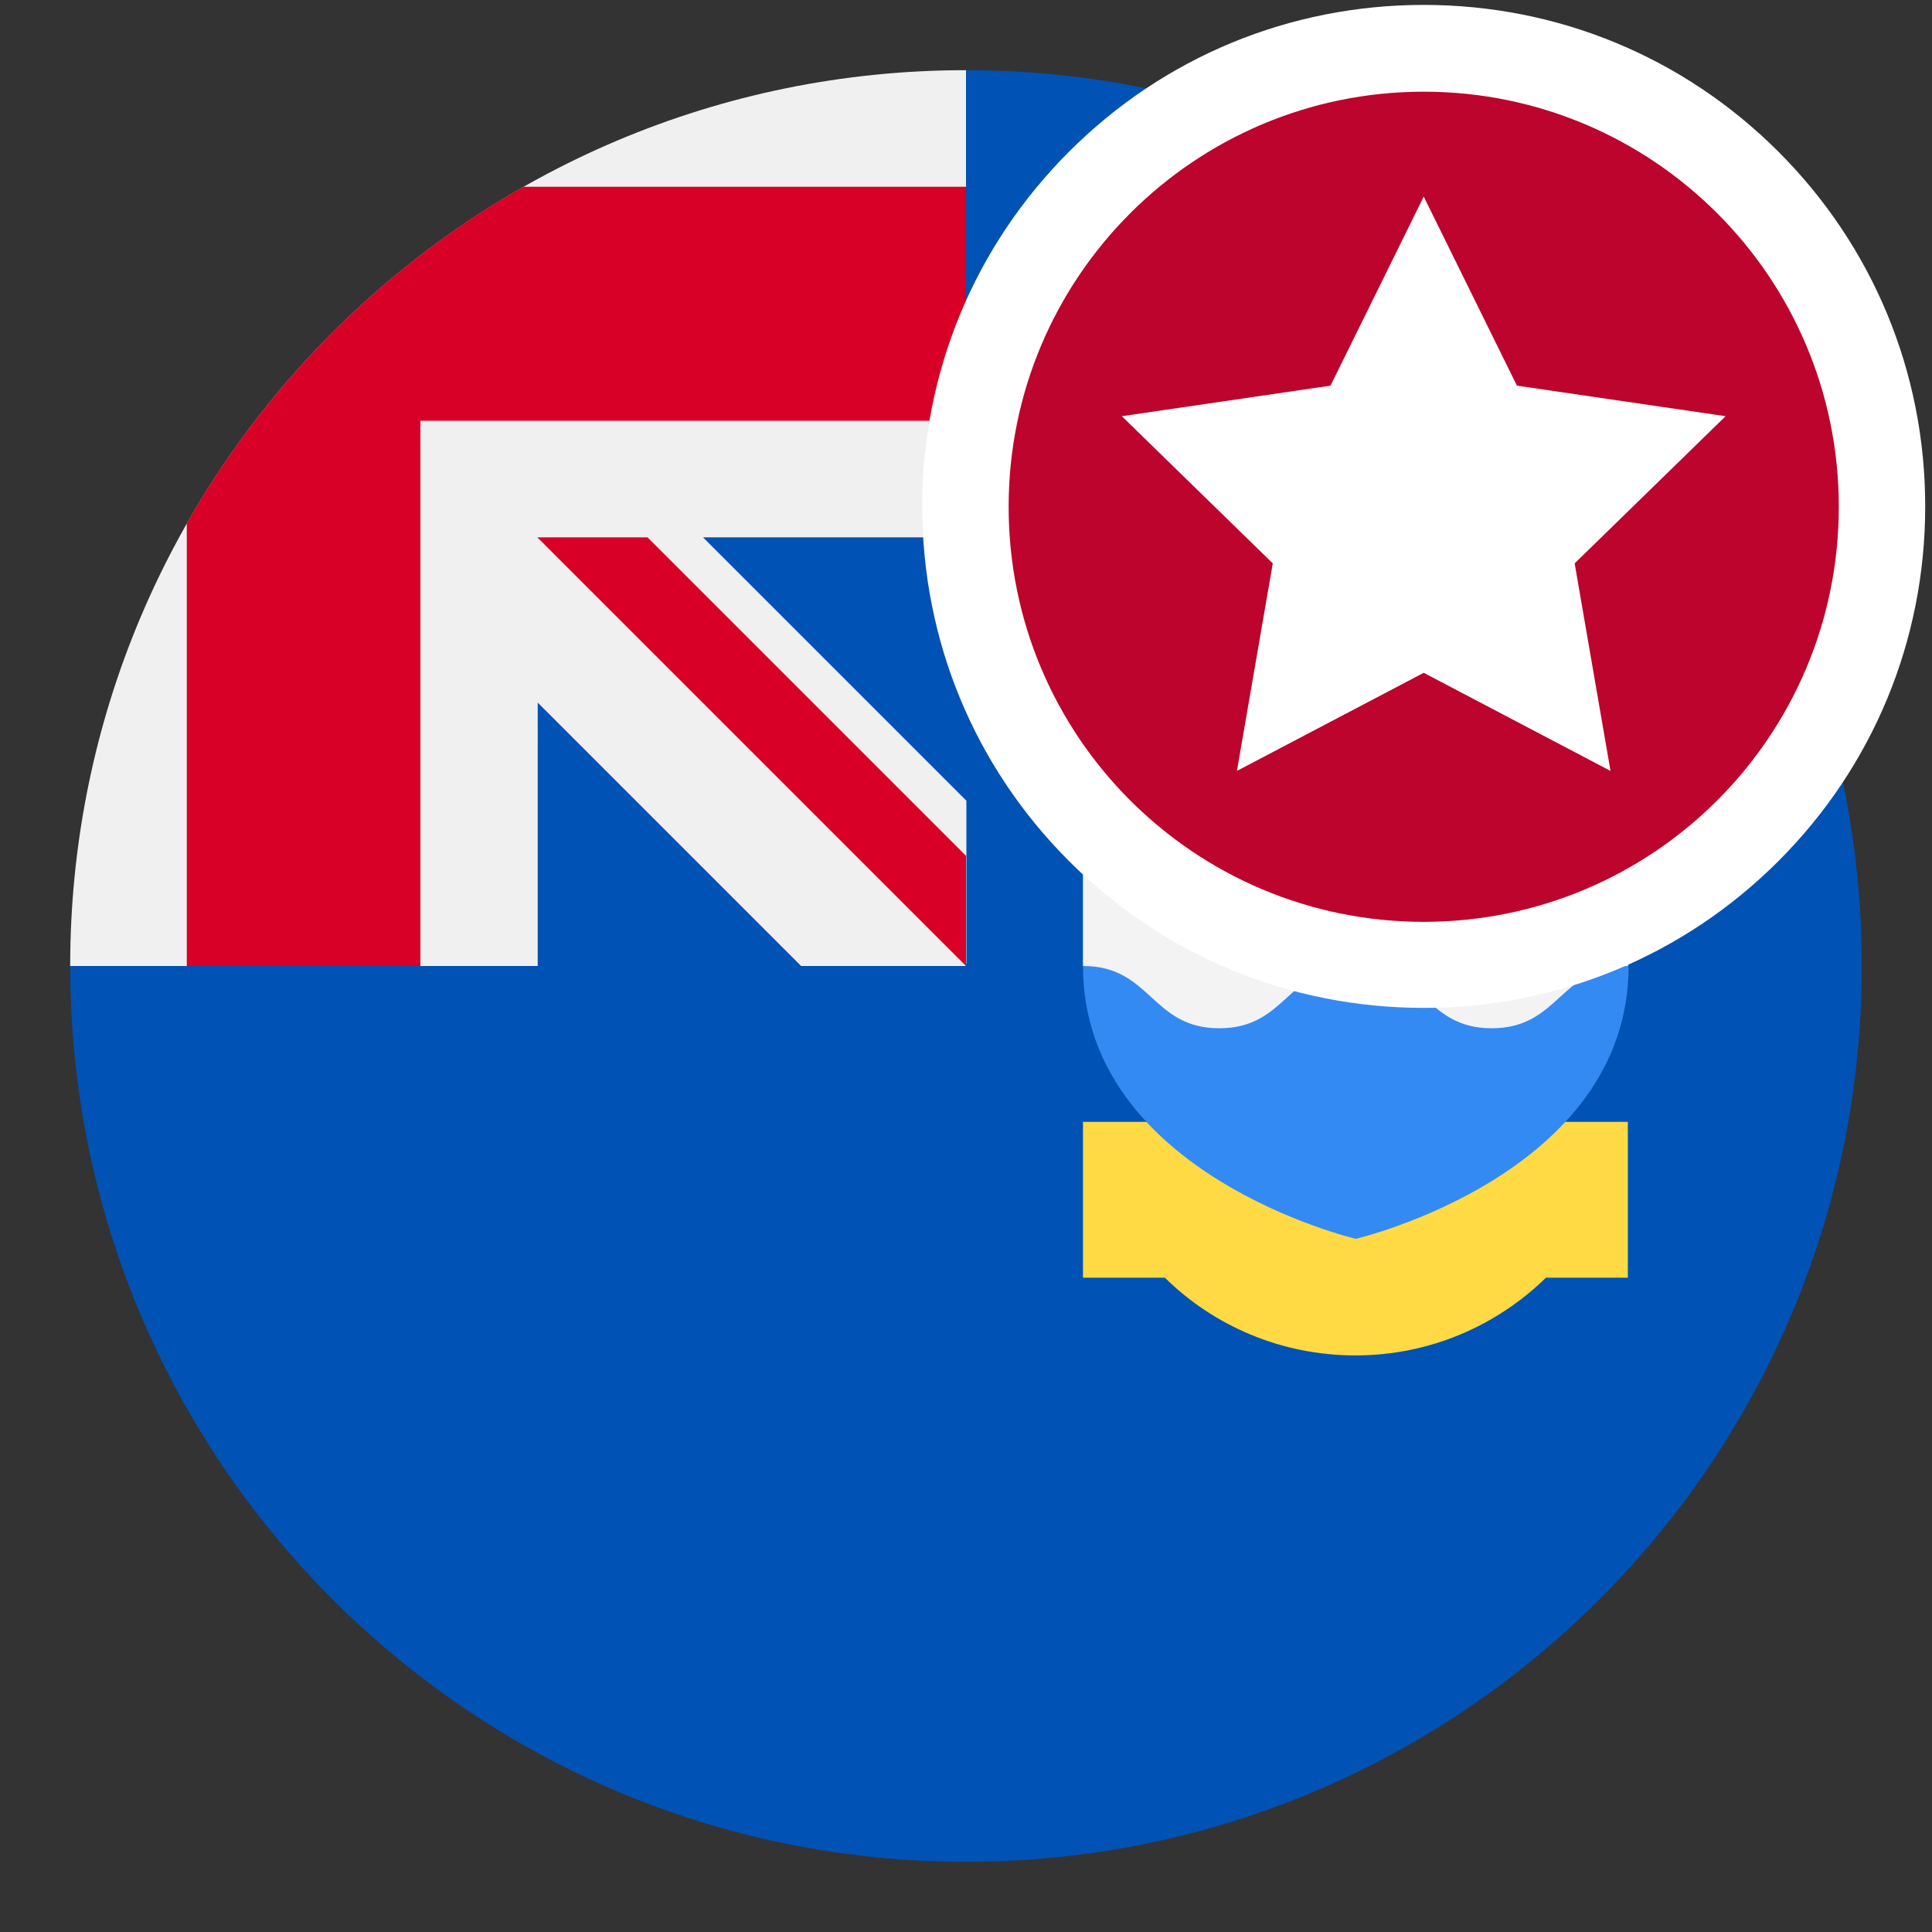 <?xml version="1.0" encoding="utf-8"?>
<!-- Generator: Adobe Illustrator 22.1.0, SVG Export Plug-In . SVG Version: 6.00 Build 0)  -->
<svg version="1.1" id="Capa_1" xmlns="http://www.w3.org/2000/svg" xmlns:xlink="http://www.w3.org/1999/xlink" x="0px" y="0px"
	 viewBox="0 0 512 512" enable-background="new 0 0 512 512" xml:space="preserve">
<rect x="0" y="0" width="512" height="512" fill="#333333" stroke="none"/>
<g>
	<path fill="#0052B4" d="M493.4,256c0,131.1-106.3,237.4-237.4,237.4C124.9,493.4,18.6,387.1,18.6,256C18.6,256.1,256,18.6,256,18.6
		C387.1,18.6,493.4,124.9,493.4,256L493.4,256z M493.4,256"/>
	<path fill="#F0F0F0" d="M255.4,256h0.6v-0.6C255.8,255.6,255.6,255.8,255.4,256L255.4,256z M255.4,256"/>
	<path fill="#F0F0F0" d="M256,142.4V18.6h0C124.8,18.6,18.6,124.9,18.6,256h123.9v-69.8l69.8,69.8h43.2l0.6-0.6v-43.2l-69.8-69.8
		H256z M256,142.4"/>
	<path fill="#6DA544" d="M400.5,152.8c0,22.8-18.5,41.3-41.3,41.3c-22.8,0-41.3-18.5-41.3-41.3s18.5-41.3,41.3-41.3
		C382,111.5,400.5,130,400.5,152.8L400.5,152.8z M400.5,152.8"/>
	<path fill="#D80027" d="M138.7,49.5c-37.1,21.1-68,52-89.2,89.2V256h61.9V111.5H256V49.5H138.7z M138.7,49.5"/>
	<path fill="#D80027" d="M256,226.8l-84.4-84.4h-29.2v0L256,256h0V226.8z M256,226.8"/>
	<rect x="287" y="142.4" fill="#D80027" width="144.5" height="61.9"/>
	<path fill="#FFDA44" d="M287,297.3v41.3h21.7c13,12.8,30.9,20.6,50.5,20.6c19.7,0,37.5-7.9,50.5-20.6h21.7v-41.3H287z M287,297.3"
		/>
	<path fill="#338AF3" d="M287,194.1V256c0,55.3,72.3,72.3,72.3,72.3s72.3-16.9,72.3-72.3v-61.9H287z M287,194.1"/>
	<path fill="#F3F3F3" d="M359.2,227.1c-18.1,0-18.1,16.5-36.1,16.5c-18.1,0-18.1-16.5-36.1-16.5V256c18.1,0,18.1,16.5,36.1,16.5
		c18.1,0,18.1-16.5,36.1-16.5c18.1,0,18.1,16.5,36.1,16.5c18.1,0,18.1-16.5,36.1-16.5v-28.9c-18.1,0-18.1,16.5-36.1,16.5
		C377.3,243.7,377.3,227.1,359.2,227.1L359.2,227.1z M359.2,227.1"/>
	<path fill="#F3F3F3" d="M359.2,169.3c-18.1,0-18.1,16.5-36.1,16.5c-18.1,0-18.1-16.5-36.1-16.5v28.9c18.1,0,18.1,16.5,36.1,16.5
		c18.1,0,18.1-16.5,36.1-16.5c18.1,0,18.1,16.5,36.1,16.5c18.1,0,18.1-16.5,36.1-16.5v-28.9c-18.1,0-18.1,16.5-36.1,16.5
		C377.3,185.8,377.3,169.3,359.2,169.3L359.2,169.3z M359.2,169.3"/>
</g>
<g>
	<g>
		
			<ellipse transform="matrix(0.707 -0.707 0.707 0.707 15.593 306.114)" fill="#BC042C" cx="377.3" cy="134.2" rx="121.5" ry="121.5"/>
		<path fill="#FFFFFF" d="M377.3,24.3c60.7,0,110,49.2,110,110s-49.2,110-110,110s-110-49.2-110-110S316.6,24.3,377.3,24.3
			 M377.3,1.3c-35.5,0-68.9,13.8-94,38.9c-25.1,25.1-38.9,58.5-38.9,94s13.8,68.9,38.9,94c25.1,25.1,58.5,38.9,94,38.9
			s68.9-13.8,94-38.9c25.1-25.1,38.9-58.5,38.9-94s-13.8-68.9-38.9-94C446.2,15.1,412.8,1.3,377.3,1.3L377.3,1.3z"/>
	</g>
	<g>
		<polygon fill="#FFFFFF" points="377.3,52.1 402,102.2 457.3,110.3 417.3,149.3 426.8,204.3 377.3,178.3 327.8,204.3 337.3,149.3 
			297.3,110.3 352.6,102.2 		"/>
	</g>
</g>
</svg>
